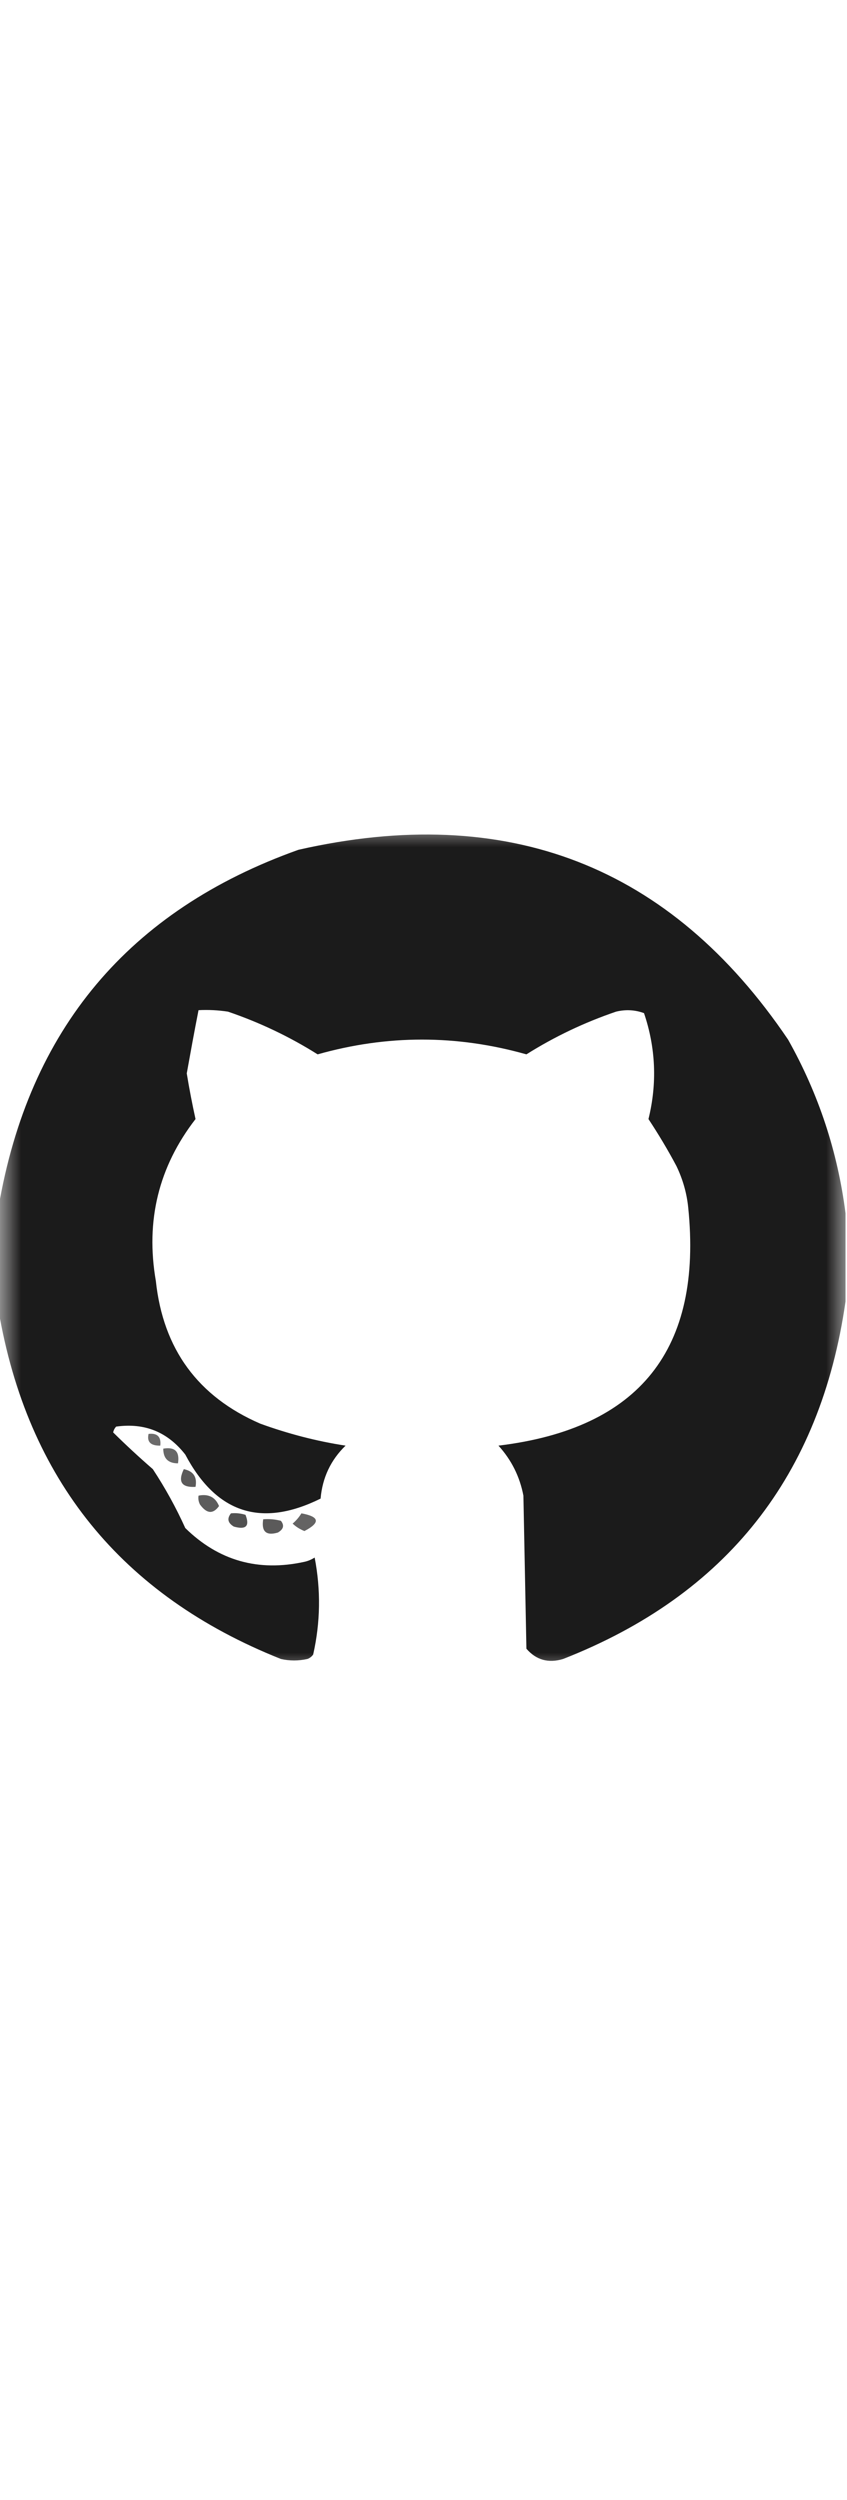 <?xml version="1.0" encoding="UTF-8"?>
<svg xmlns="http://www.w3.org/2000/svg" xmlns:xlink="http://www.w3.org/1999/xlink" width="20px" height="59px" viewBox="0 0 20 20" version="1.1">
<defs>
<filter id="alpha" filterUnits="objectBoundingBox" x="0%" y="0%" width="100%" height="100%">
  <feColorMatrix type="matrix" in="SourceGraphic" values="0 0 0 0 1 0 0 0 0 1 0 0 0 0 1 0 0 0 1 0"/>
</filter>
<mask id="mask0">
  <g filter="url(#alpha)">
<rect x="0" y="0" width="20" height="20" style="fill:rgb(0%,0%,0%);fill-opacity:0.976;stroke:none;"/>
  </g>
</mask>
<clipPath id="clip1">
  <rect x="0" y="0" width="20" height="20"/>
</clipPath>
<g id="surface5" clip-path="url(#clip1)">
<path style=" stroke:none;fill-rule:evenodd;fill:rgb(8.627%,8.235%,8.235%);fill-opacity:1;" d="M 19.965 9.133 C 19.965 9.828 19.965 10.52 19.965 11.215 C 19.375 15.328 17.152 18.141 13.297 19.652 C 12.949 19.758 12.66 19.676 12.43 19.41 C 12.406 18.207 12.383 17.004 12.359 15.797 C 12.273 15.348 12.078 14.957 11.77 14.617 C 15.102 14.215 16.594 12.34 16.25 8.992 C 16.215 8.652 16.121 8.328 15.973 8.02 C 15.77 7.637 15.547 7.266 15.312 6.91 C 15.52 6.066 15.484 5.23 15.207 4.41 C 14.996 4.332 14.773 4.32 14.547 4.375 C 13.801 4.629 13.094 4.965 12.43 5.383 C 10.785 4.918 9.145 4.918 7.5 5.383 C 6.836 4.965 6.129 4.629 5.383 4.375 C 5.152 4.34 4.922 4.328 4.688 4.34 C 4.59 4.836 4.5 5.332 4.41 5.832 C 4.469 6.195 4.539 6.555 4.617 6.91 C 3.746 8.035 3.434 9.309 3.68 10.73 C 3.852 12.34 4.676 13.461 6.145 14.098 C 6.801 14.336 7.473 14.512 8.16 14.617 C 7.809 14.957 7.613 15.375 7.57 15.867 C 6.172 16.559 5.109 16.215 4.375 14.828 C 3.957 14.293 3.414 14.074 2.742 14.168 C 2.707 14.207 2.684 14.25 2.672 14.305 C 2.973 14.602 3.285 14.891 3.609 15.172 C 3.902 15.617 4.156 16.078 4.375 16.562 C 5.16 17.332 6.098 17.598 7.188 17.359 C 7.277 17.34 7.355 17.305 7.43 17.258 C 7.578 18.027 7.566 18.789 7.395 19.547 C 7.359 19.598 7.312 19.633 7.258 19.652 C 7.047 19.699 6.84 19.699 6.633 19.652 C 2.867 18.152 0.645 15.41 -0.035 11.422 C -0.035 10.613 -0.035 9.805 -0.035 8.992 C 0.68 4.797 3.039 1.984 7.047 0.555 C 11.98 -0.566 15.832 0.926 18.609 5.035 C 19.332 6.32 19.781 7.688 19.965 9.133 Z M 19.965 9.133 "/>
</g>
<mask id="mask1">
  <g filter="url(#alpha)">
<rect x="0" y="0" width="20" height="20" style="fill:rgb(0%,0%,0%);fill-opacity:0.631;stroke:none;"/>
  </g>
</mask>
<clipPath id="clip2">
  <rect x="0" y="0" width="20" height="20"/>
</clipPath>
<g id="surface8" clip-path="url(#clip2)">
<path style=" stroke:none;fill-rule:evenodd;fill:rgb(8.627%,8.235%,8.235%);fill-opacity:1;" d="M 3.508 14.34 C 3.715 14.316 3.809 14.41 3.785 14.617 C 3.555 14.621 3.465 14.527 3.508 14.34 Z M 3.508 14.34 "/>
</g>
<mask id="mask2">
  <g filter="url(#alpha)">
<rect x="0" y="0" width="20" height="20" style="fill:rgb(0%,0%,0%);fill-opacity:0.651;stroke:none;"/>
  </g>
</mask>
<clipPath id="clip3">
  <rect x="0" y="0" width="20" height="20"/>
</clipPath>
<g id="surface11" clip-path="url(#clip3)">
<path style=" stroke:none;fill-rule:evenodd;fill:rgb(8.627%,8.235%,8.235%);fill-opacity:1;" d="M 3.855 14.688 C 4.133 14.641 4.246 14.758 4.203 15.035 C 3.969 15.035 3.855 14.918 3.855 14.688 Z M 3.855 14.688 "/>
</g>
<mask id="mask3">
  <g filter="url(#alpha)">
<rect x="0" y="0" width="20" height="20" style="fill:rgb(0%,0%,0%);fill-opacity:0.706;stroke:none;"/>
  </g>
</mask>
<clipPath id="clip4">
  <rect x="0" y="0" width="20" height="20"/>
</clipPath>
<g id="surface14" clip-path="url(#clip4)">
<path style=" stroke:none;fill-rule:evenodd;fill:rgb(8.627%,8.235%,8.235%);fill-opacity:1;" d="M 4.34 15.172 C 4.566 15.219 4.66 15.355 4.617 15.59 C 4.289 15.609 4.195 15.473 4.34 15.172 Z M 4.34 15.172 "/>
</g>
<mask id="mask4">
  <g filter="url(#alpha)">
<rect x="0" y="0" width="20" height="20" style="fill:rgb(0%,0%,0%);fill-opacity:0.698;stroke:none;"/>
  </g>
</mask>
<clipPath id="clip5">
  <rect x="0" y="0" width="20" height="20"/>
</clipPath>
<g id="surface17" clip-path="url(#clip5)">
<path style=" stroke:none;fill-rule:evenodd;fill:rgb(8.627%,8.235%,8.235%);fill-opacity:1;" d="M 4.688 15.797 C 4.922 15.75 5.086 15.832 5.172 16.043 C 5.031 16.238 4.883 16.227 4.723 16.008 C 4.688 15.941 4.676 15.871 4.688 15.797 Z M 4.688 15.797 "/>
</g>
<mask id="mask5">
  <g filter="url(#alpha)">
<rect x="0" y="0" width="20" height="20" style="fill:rgb(0%,0%,0%);fill-opacity:0.745;stroke:none;"/>
  </g>
</mask>
<clipPath id="clip6">
  <rect x="0" y="0" width="20" height="20"/>
</clipPath>
<g id="surface20" clip-path="url(#clip6)">
<path style=" stroke:none;fill-rule:evenodd;fill:rgb(8.627%,8.235%,8.235%);fill-opacity:1;" d="M 5.453 16.215 C 5.57 16.203 5.684 16.215 5.797 16.25 C 5.902 16.516 5.809 16.609 5.52 16.527 C 5.379 16.441 5.355 16.34 5.453 16.215 Z M 5.453 16.215 "/>
</g>
<mask id="mask6">
  <g filter="url(#alpha)">
<rect x="0" y="0" width="20" height="20" style="fill:rgb(0%,0%,0%);fill-opacity:0.667;stroke:none;"/>
  </g>
</mask>
<clipPath id="clip7">
  <rect x="0" y="0" width="20" height="20"/>
</clipPath>
<g id="surface23" clip-path="url(#clip7)">
<path style=" stroke:none;fill-rule:evenodd;fill:rgb(8.627%,8.235%,8.235%);fill-opacity:1;" d="M 7.117 16.215 C 7.547 16.293 7.57 16.434 7.188 16.633 C 7.082 16.59 6.992 16.535 6.91 16.457 C 6.992 16.387 7.062 16.305 7.117 16.215 Z M 7.117 16.215 "/>
</g>
<mask id="mask7">
  <g filter="url(#alpha)">
<rect x="0" y="0" width="20" height="20" style="fill:rgb(0%,0%,0%);fill-opacity:0.706;stroke:none;"/>
  </g>
</mask>
<clipPath id="clip8">
  <rect x="0" y="0" width="20" height="20"/>
</clipPath>
<g id="surface26" clip-path="url(#clip8)">
<path style=" stroke:none;fill-rule:evenodd;fill:rgb(8.627%,8.235%,8.235%);fill-opacity:1;" d="M 6.215 16.355 C 6.355 16.344 6.496 16.355 6.633 16.391 C 6.719 16.5 6.695 16.59 6.562 16.668 C 6.285 16.75 6.168 16.645 6.215 16.355 Z M 6.215 16.355 "/>
</g>
</defs>
<g id="surface1">
<use xlink:href="#surface5" mask="url(#mask0)"/>
<use xlink:href="#surface8" mask="url(#mask1)"/>
<use xlink:href="#surface11" mask="url(#mask2)"/>
<use xlink:href="#surface14" mask="url(#mask3)"/>
<use xlink:href="#surface17" mask="url(#mask4)"/>
<use xlink:href="#surface20" mask="url(#mask5)"/>
<use xlink:href="#surface23" mask="url(#mask6)"/>
<use xlink:href="#surface26" mask="url(#mask7)"/>
</g>
</svg>

